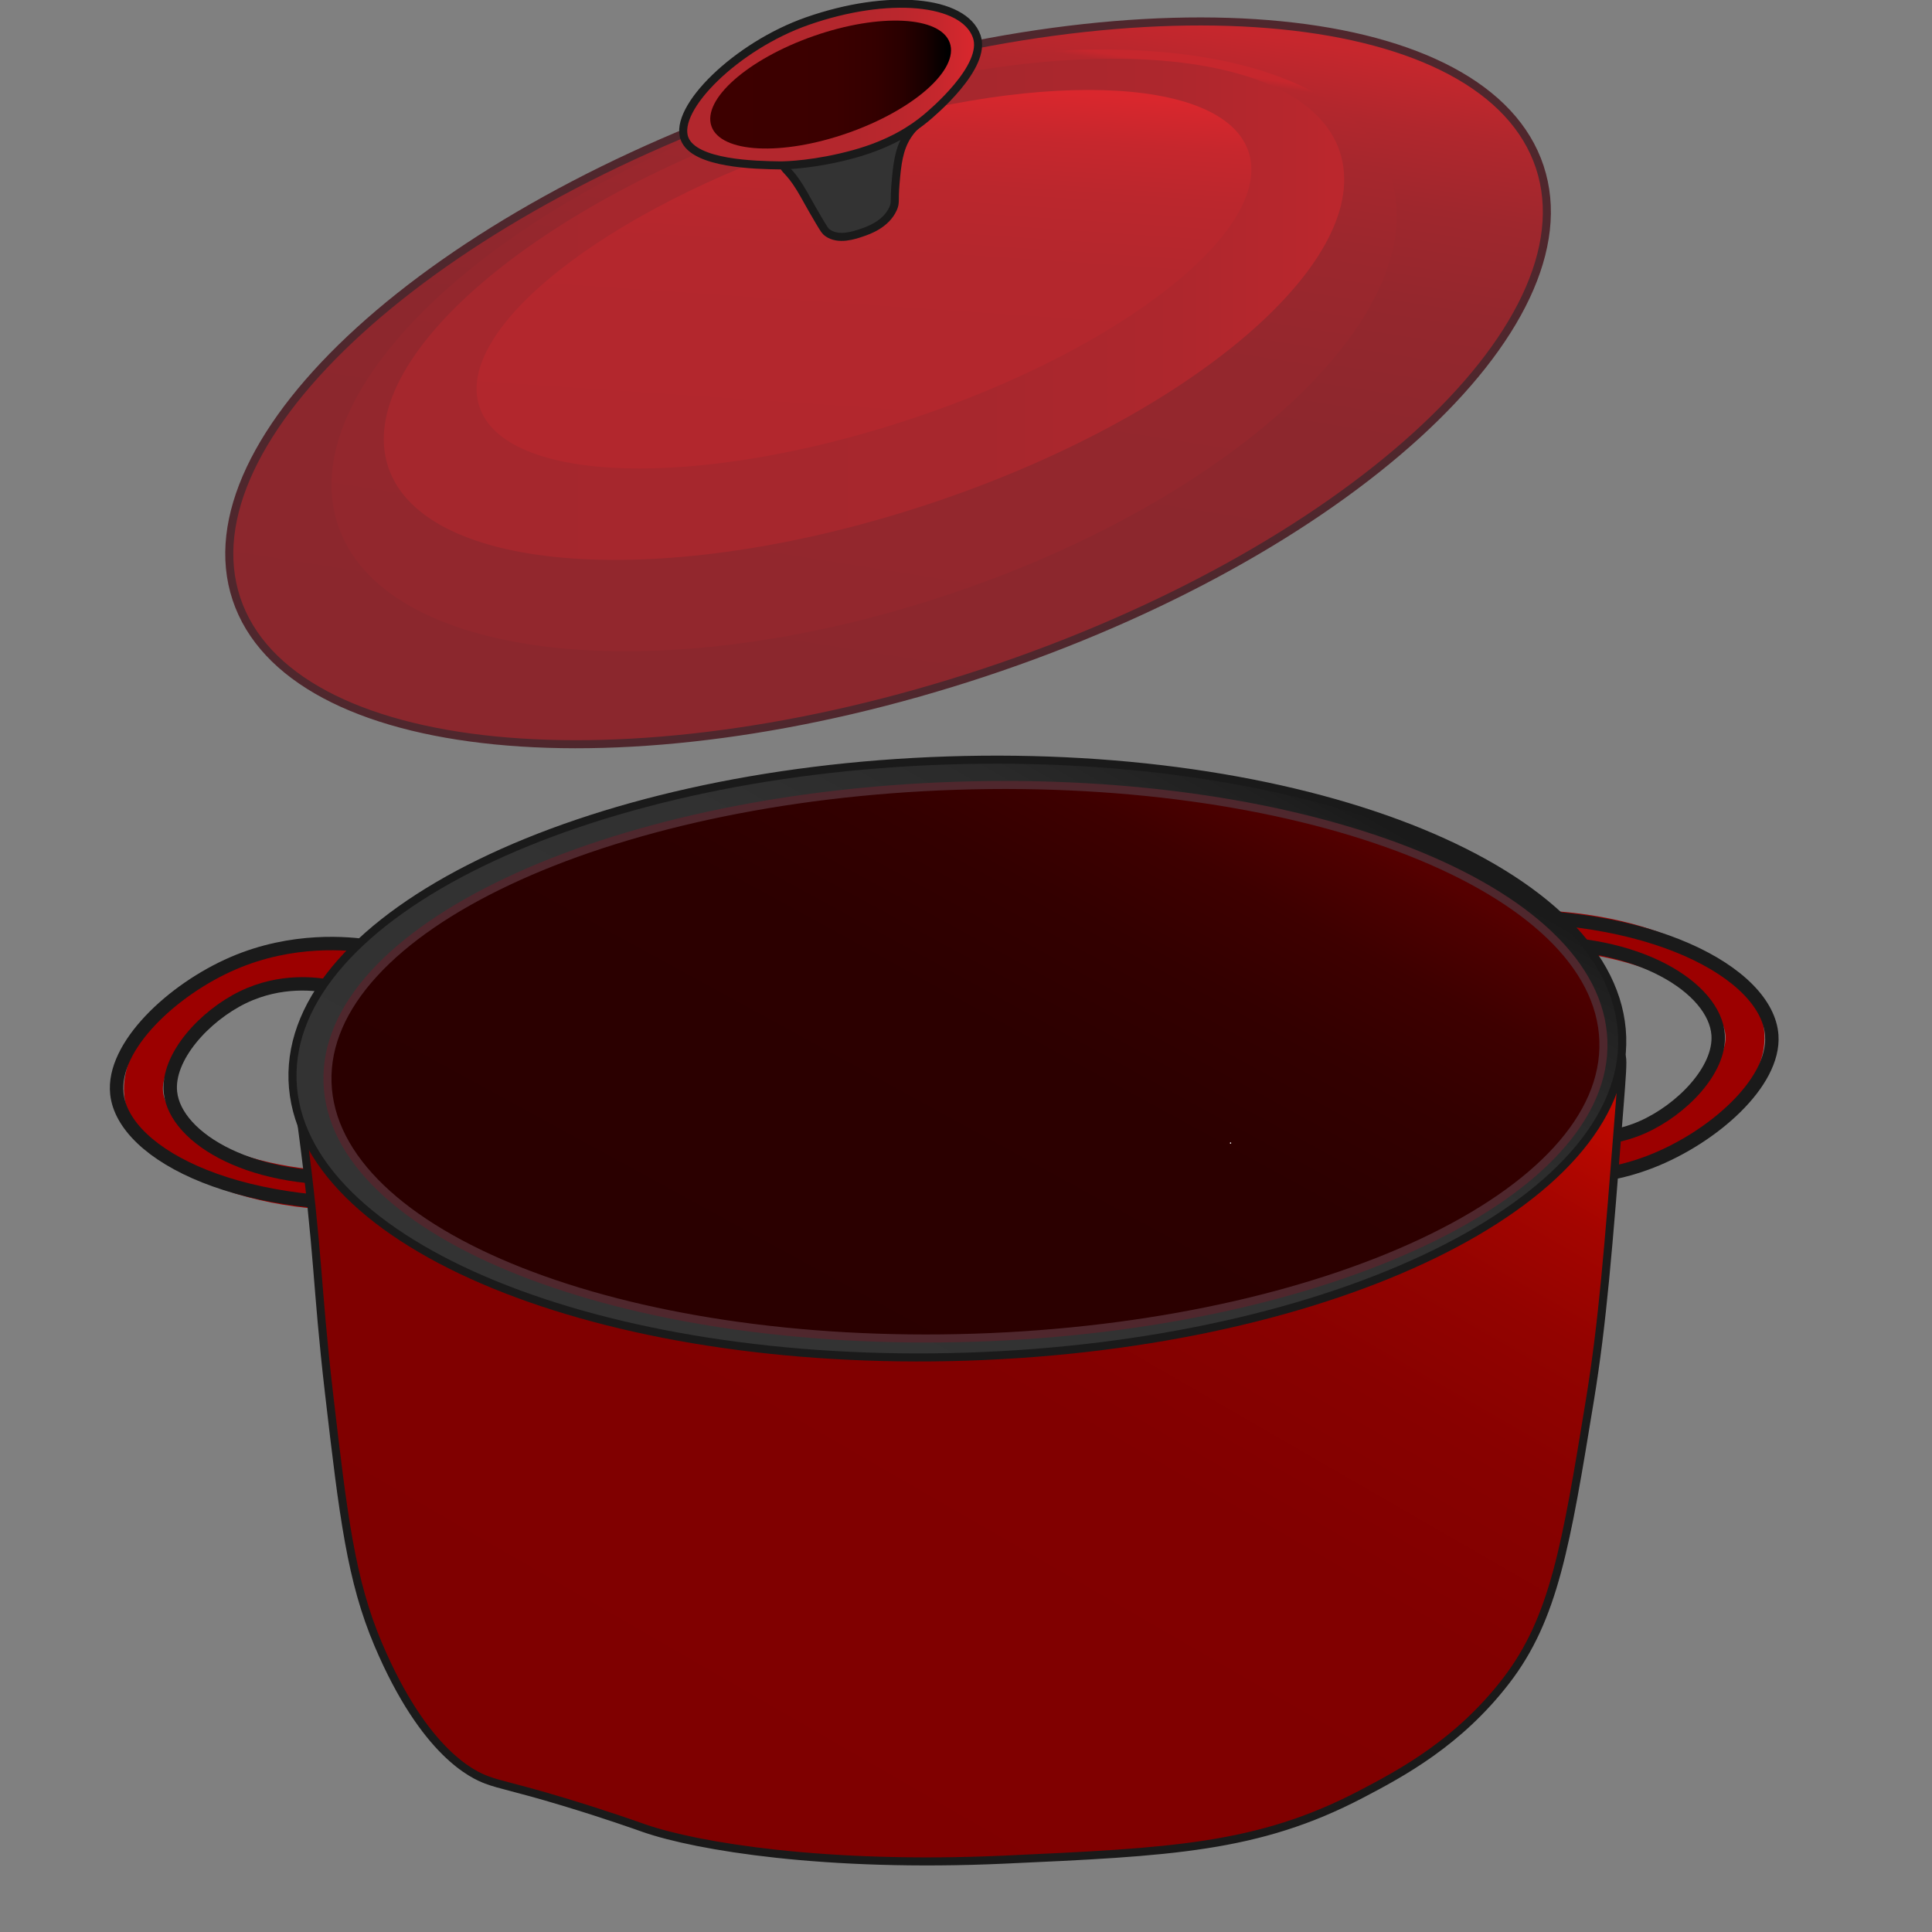 <?xml version="1.0" encoding="utf-8"?>
<!-- Generator: Adobe Illustrator 24.1.0, SVG Export Plug-In . SVG Version: 6.00 Build 0)  -->
<svg version="1.1" xmlns="http://www.w3.org/2000/svg" xmlns:xlink="http://www.w3.org/1999/xlink" x="0px" y="0px"
	 viewBox="0 0 14400 14400" style="enable-background:new 0 0 14400 14400;" xml:space="preserve">
<rect x="0" y="0" width="14400" height="14400" fill="#808080" stroke="none"/>
<style type="text/css">
	.st0{fill:none;stroke:#9C0000;stroke-width:290;stroke-miterlimit:10;}
	.st1{fill:none;stroke:#1A1A1A;stroke-width:100;stroke-miterlimit:10;}
	.st2{fill:url(#SVGID_1_);stroke:#1A1A1A;stroke-width:60;stroke-miterlimit:10;}
	.st3{fill:url(#SVGID_2_);stroke:#4F272D;stroke-width:60;stroke-miterlimit:10;}
	.st4{fill:url(#SVGID_3_);}
	.st5{fill:url(#SVGID_4_);}
	.st6{fill:url(#SVGID_5_);}
	.st7{fill:url(#SVGID_6_);stroke:#1A1A1A;stroke-width:60;stroke-miterlimit:10;}
	.st8{fill:url(#SVGID_7_);stroke:#4F272D;stroke-width:60;stroke-miterlimit:10;}
	.st9{fill:#FFFFFF;}
	.st10{fill:#4D4D4D;}
	.st11{fill:#333333;stroke:#1A1A1A;stroke-width:60;stroke-miterlimit:10;}
	.st12{fill:url(#SVGID_8_);stroke:#1A1A1A;stroke-width:60;stroke-miterlimit:10;}
	.st13{fill:url(#SVGID_9_);}
</style>
<g id="Layer_6">
</g>
<g id="Layer_5">
</g>
<g id="Layer_3">
</g>
<g id="Layer_4">
	<path class="st0" d="M11395.9,8600.2c130.7,25.8,480.2,78,859.8-75.3c381.8-154.2,771.8-507.3,750-816.9
		c-28.5-405.1-768.6-829.3-1871.7-777.4"/>
	<path class="st1" d="M11281.7,8747.1c155.7,29,572.2,87.1,1025.7-90.4c456-178.5,922.8-584.8,898.3-939.4
		c-32-464-912.6-946.4-2228.4-881.8"/>
	<path class="st1" d="M11585.6,8458.2c100,23.2,367.1,70.9,655.4-56.5c289.9-128.1,584.3-425.9,564.8-690.3
		c-25.4-346-594-714.7-1435.3-680.5"/>
	<path class="st0" d="M2648.5,7204.9c-131.5-21.2-482.6-61.1-856.6,105.5c-376.1,167.5-753.5,534.1-720.9,842.7
		c42.7,403.9,797.2,801.8,1897.9,711.2"/>
	<path class="st1" d="M2757.4,7054c-156.7-23.5-574.9-67-1021.8,126.3c-449.5,194.4-901.7,616.9-864.7,970.4
		c48.3,462.6,945.3,913.8,2258,803"/>
	<path class="st1" d="M2463.9,7353.4c-100.7-19.7-369.4-58-653,79.4c-285.2,138.2-569,446.1-540.3,709.7
		c37.6,344.9,618.8,693.4,1458.3,629.7"/>
	<linearGradient id="SVGID_1_" gradientUnits="userSpaceOnUse" x1="4618.363" y1="13848.732" x2="9168.304" y2="5968.004">
		<stop  offset="6.326090e-02" style="stop-color:#7F0000"/>
		<stop  offset="0.491" style="stop-color:#810000"/>
		<stop  offset="0.645" style="stop-color:#880100"/>
		<stop  offset="0.754" style="stop-color:#930300"/>
		<stop  offset="0.843" style="stop-color:#A40500"/>
		<stop  offset="0.918" style="stop-color:#BA0800"/>
		<stop  offset="0.983" style="stop-color:#D40B00"/>
	</linearGradient>
	<path class="st2" d="M2250.2,8400.7c127.4,955.4,106.3,1157.6,201.9,1982.2c107.4,925.7,165.2,1398.2,367.1,1874.1
		c347,817.5,713.6,973.7,807.6,1009.1c108.4,40.8,199.9,51,569,162.2c325,97.9,553.5,180.1,605.7,198.2
		c393.6,136.4,1351.5,294.5,2679.9,234.3c1241.9-56.3,1894.5-85.9,2661.5-486.5c304.6-159.1,728.5-386.2,1083-846.9
		c357.7-465.1,446.5-1006.8,624.1-2090.3c94.2-575.1,136.2-1110.2,220.3-2180.4c18-229,26.8-344.2,18.4-378.4
		c-398.4-1615.9-9567.5-1482.6-9893.5,54.1C2184.9,7980.7,2194.1,7980.1,2250.2,8400.7z"/>
	<linearGradient id="SVGID_2_" gradientUnits="userSpaceOnUse" x1="6134.364" y1="5914.582" x2="7104.018" y2="-207.571">
		<stop  offset="6.179800e-02" style="stop-color:#8B272D"/>
		<stop  offset="0.522" style="stop-color:#8D272D"/>
		<stop  offset="0.688" style="stop-color:#94272D"/>
		<stop  offset="0.807" style="stop-color:#9F272D"/>
		<stop  offset="0.902" style="stop-color:#B0272D"/>
		<stop  offset="0.983" style="stop-color:#C6272D"/>
	</linearGradient>
	<path class="st3" d="M11476.4,1244.3c395.2,1192.9-1459.1,2880.4-4141.6,3769.1S2157.2,5655.6,1762,4462.7
		S3221,1582.4,5903.6,693.6S11081.2,51.4,11476.4,1244.3z"/>
	<linearGradient id="SVGID_3_" gradientUnits="userSpaceOnUse" x1="6041.035" y1="5134.477" x2="6840.195" y2="88.781">
		<stop  offset="6.179800e-02" style="stop-color:#92272D"/>
		<stop  offset="0.568" style="stop-color:#94272D"/>
		<stop  offset="0.75" style="stop-color:#9B272D"/>
		<stop  offset="0.879" style="stop-color:#A6272D"/>
		<stop  offset="0.973" style="stop-color:#B5272D"/>
		<stop  offset="0.983" style="stop-color:#C6272D"/>
	</linearGradient>
	<path class="st4" d="M10363.5,1311.9c334.4,1009.2-1150.9,2409.2-3317.5,3127s-4193.9,481.6-4528.3-527.6
		s1150.9-2409.2,3317.5-3127S10029.1,302.8,10363.5,1311.9z"/>
	<linearGradient id="SVGID_4_" gradientUnits="userSpaceOnUse" x1="2860.354" y1="2305.451" x2="10018.876" y2="2305.451">
		<stop  offset="6.179800e-02" style="stop-color:#A5272D"/>
		<stop  offset="0.624" style="stop-color:#A7272D"/>
		<stop  offset="0.826" style="stop-color:#AE272D"/>
		<stop  offset="0.969" style="stop-color:#B9272D"/>
		<stop  offset="0.983" style="stop-color:#BB272D"/>
	</linearGradient>
	<path class="st5" d="M9986,1130.5c265.7,801.9-1106.7,1978-3065.3,2626.9s-3761.7,524.9-4027.4-277.1S4000,1502.4,5958.6,853.5
		S9720.3,328.6,9986,1130.5z"/>
	
		<linearGradient id="SVGID_5_" gradientUnits="userSpaceOnUse" x1="5504.53" y1="4963.165" x2="5965.98" y2="810.703" gradientTransform="matrix(0.799 -2.683018e-02 -2.683018e-02 0.727 1932.468 135.325)">
		<stop  offset="6.332226e-02" style="stop-color:#B2272D"/>
		<stop  offset="0.563" style="stop-color:#B4272D"/>
		<stop  offset="0.743" style="stop-color:#BB272D"/>
		<stop  offset="0.871" style="stop-color:#C6272D"/>
		<stop  offset="0.974" style="stop-color:#D7272D"/>
		<stop  offset="0.983" style="stop-color:#D9272D"/>
	</linearGradient>
	<path class="st6" d="M9306,1131.4c190.9,576.1-937.7,1468.3-2520.8,1992.8s-3021.1,482.6-3212-93.4S4511,1562.4,6094,1038
		S9115.1,555.3,9306,1131.4z"/>
	
		<linearGradient id="SVGID_6_" gradientUnits="userSpaceOnUse" x1="6877.424" y1="10476.228" x2="8336.525" y2="4067.218" gradientTransform="matrix(0.929 0.277 -0.275 0.937 2062.698 -1031.463)">
		<stop  offset="6.326090e-02" style="stop-color:#333333"/>
		<stop  offset="0.609" style="stop-color:#313131"/>
		<stop  offset="0.805" style="stop-color:#2A2A2A"/>
		<stop  offset="0.945" style="stop-color:#1F1F1F"/>
		<stop  offset="0.982" style="stop-color:#1A1A1A"/>
	</linearGradient>
	<path class="st7" d="M12090.9,7728.9c39.8,1227.1-2146.4,2293.8-4883.1,2382.7s-4987.6-833.9-5027.4-2060.9
		c-39.8-1227.1,2146.4-2293.8,4883.1-2382.7S12051,6501.8,12090.9,7728.9z"/>
	
		<linearGradient id="SVGID_7_" gradientUnits="userSpaceOnUse" x1="7209.214" y1="10588.465" x2="8668.315" y2="4179.455" gradientTransform="matrix(0.891 0.256 -0.264 0.868 2072.01 -522.603)">
		<stop  offset="6.326090e-02" style="stop-color:#2A0000"/>
		<stop  offset="0.553" style="stop-color:#2C0000"/>
		<stop  offset="0.73" style="stop-color:#330000"/>
		<stop  offset="0.856" style="stop-color:#3E0000"/>
		<stop  offset="0.957" style="stop-color:#4F0000"/>
		<stop  offset="0.983" style="stop-color:#550000"/>
	</linearGradient>
	<path class="st8" d="M11950.7,7759.2c36.9,1136-2062,2126-4688.1,2211.3c-2626,85.3-4784.8-766.6-4821.6-1902.6
		c-36.9-1136,2062-2126,4688.1-2211.3C9755.1,5771.4,11913.8,6623.2,11950.7,7759.2z"/>
</g>
<g id="Layer_1">
	<g>
		<g>
			<path class="st9" d="M9171.9,8524.6c6.4,0,6.4-10,0-10C9165.4,8514.6,9165.4,8524.6,9171.9,8524.6L9171.9,8524.6z"/>
		</g>
	</g>
	<path class="st10" d="M6440.6,1886.9"/>
	<path class="st11" d="M5842.2,1228.1c0.3,38.9,35.3,33.3,121.6,173.2c37.6,61,64.4,116.3,142.2,247.2
		c38.6,65.1,46.2,75.2,61.8,86.5c80.7,58.4,199,18.4,253.4,0c50-16.9,181.2-61.2,234.9-179.2c21.6-47.6,7.4-56.1,18.5-185.4
		c12.4-144.6,23.6-260.4,92.7-364.7c52.4-79,96.7-89.1,90.1-107.3C6826.6,812.9,5840.8,1021.9,5842.2,1228.1z"/>
	<linearGradient id="SVGID_8_" gradientUnits="userSpaceOnUse" x1="5092.137" y1="630.276" x2="7289.929" y2="630.276">
		<stop  offset="6.332226e-02" style="stop-color:#B2272D"/>
		<stop  offset="0.563" style="stop-color:#B4272D"/>
		<stop  offset="0.743" style="stop-color:#BB272D"/>
		<stop  offset="0.871" style="stop-color:#C6272D"/>
		<stop  offset="0.974" style="stop-color:#D7272D"/>
		<stop  offset="0.983" style="stop-color:#D9272D"/>
	</linearGradient>
	<path class="st12" d="M7280,271.9c78.9,225.6-335.3,572.6-383.2,611.9c-86.2,70.7-250.4,186.7-532.5,264.3
		c-281.8,77.5-502.8,85.4-553.5,84.6c-172.1-2.6-636.7-9.5-708.7-199.4c-85.3-224.9,386.5-691.2,915.7-876.2
		C6619.2-53.1,7184.3-1.7,7280,271.9z"/>
	<linearGradient id="SVGID_9_" gradientUnits="userSpaceOnUse" x1="5293.605" y1="630.276" x2="7088.461" y2="630.276">
		<stop  offset="6.179800e-02" style="stop-color:#3D0000"/>
		<stop  offset="0.519" style="stop-color:#3B0000"/>
		<stop  offset="0.684" style="stop-color:#340000"/>
		<stop  offset="0.802" style="stop-color:#290000"/>
		<stop  offset="0.896" style="stop-color:#180000"/>
		<stop  offset="0.977" style="stop-color:#020000"/>
		<stop  offset="0.983" style="stop-color:#000000"/>
	</linearGradient>
	<path class="st13" d="M7079.4,319.7c69.8,199.8-271.3,500.8-761.9,672.3s-945,148.6-1014.8-51.2s271.3-500.8,761.9-672.3
		S7009.5,119.9,7079.4,319.7z"/>
</g>
</svg>
